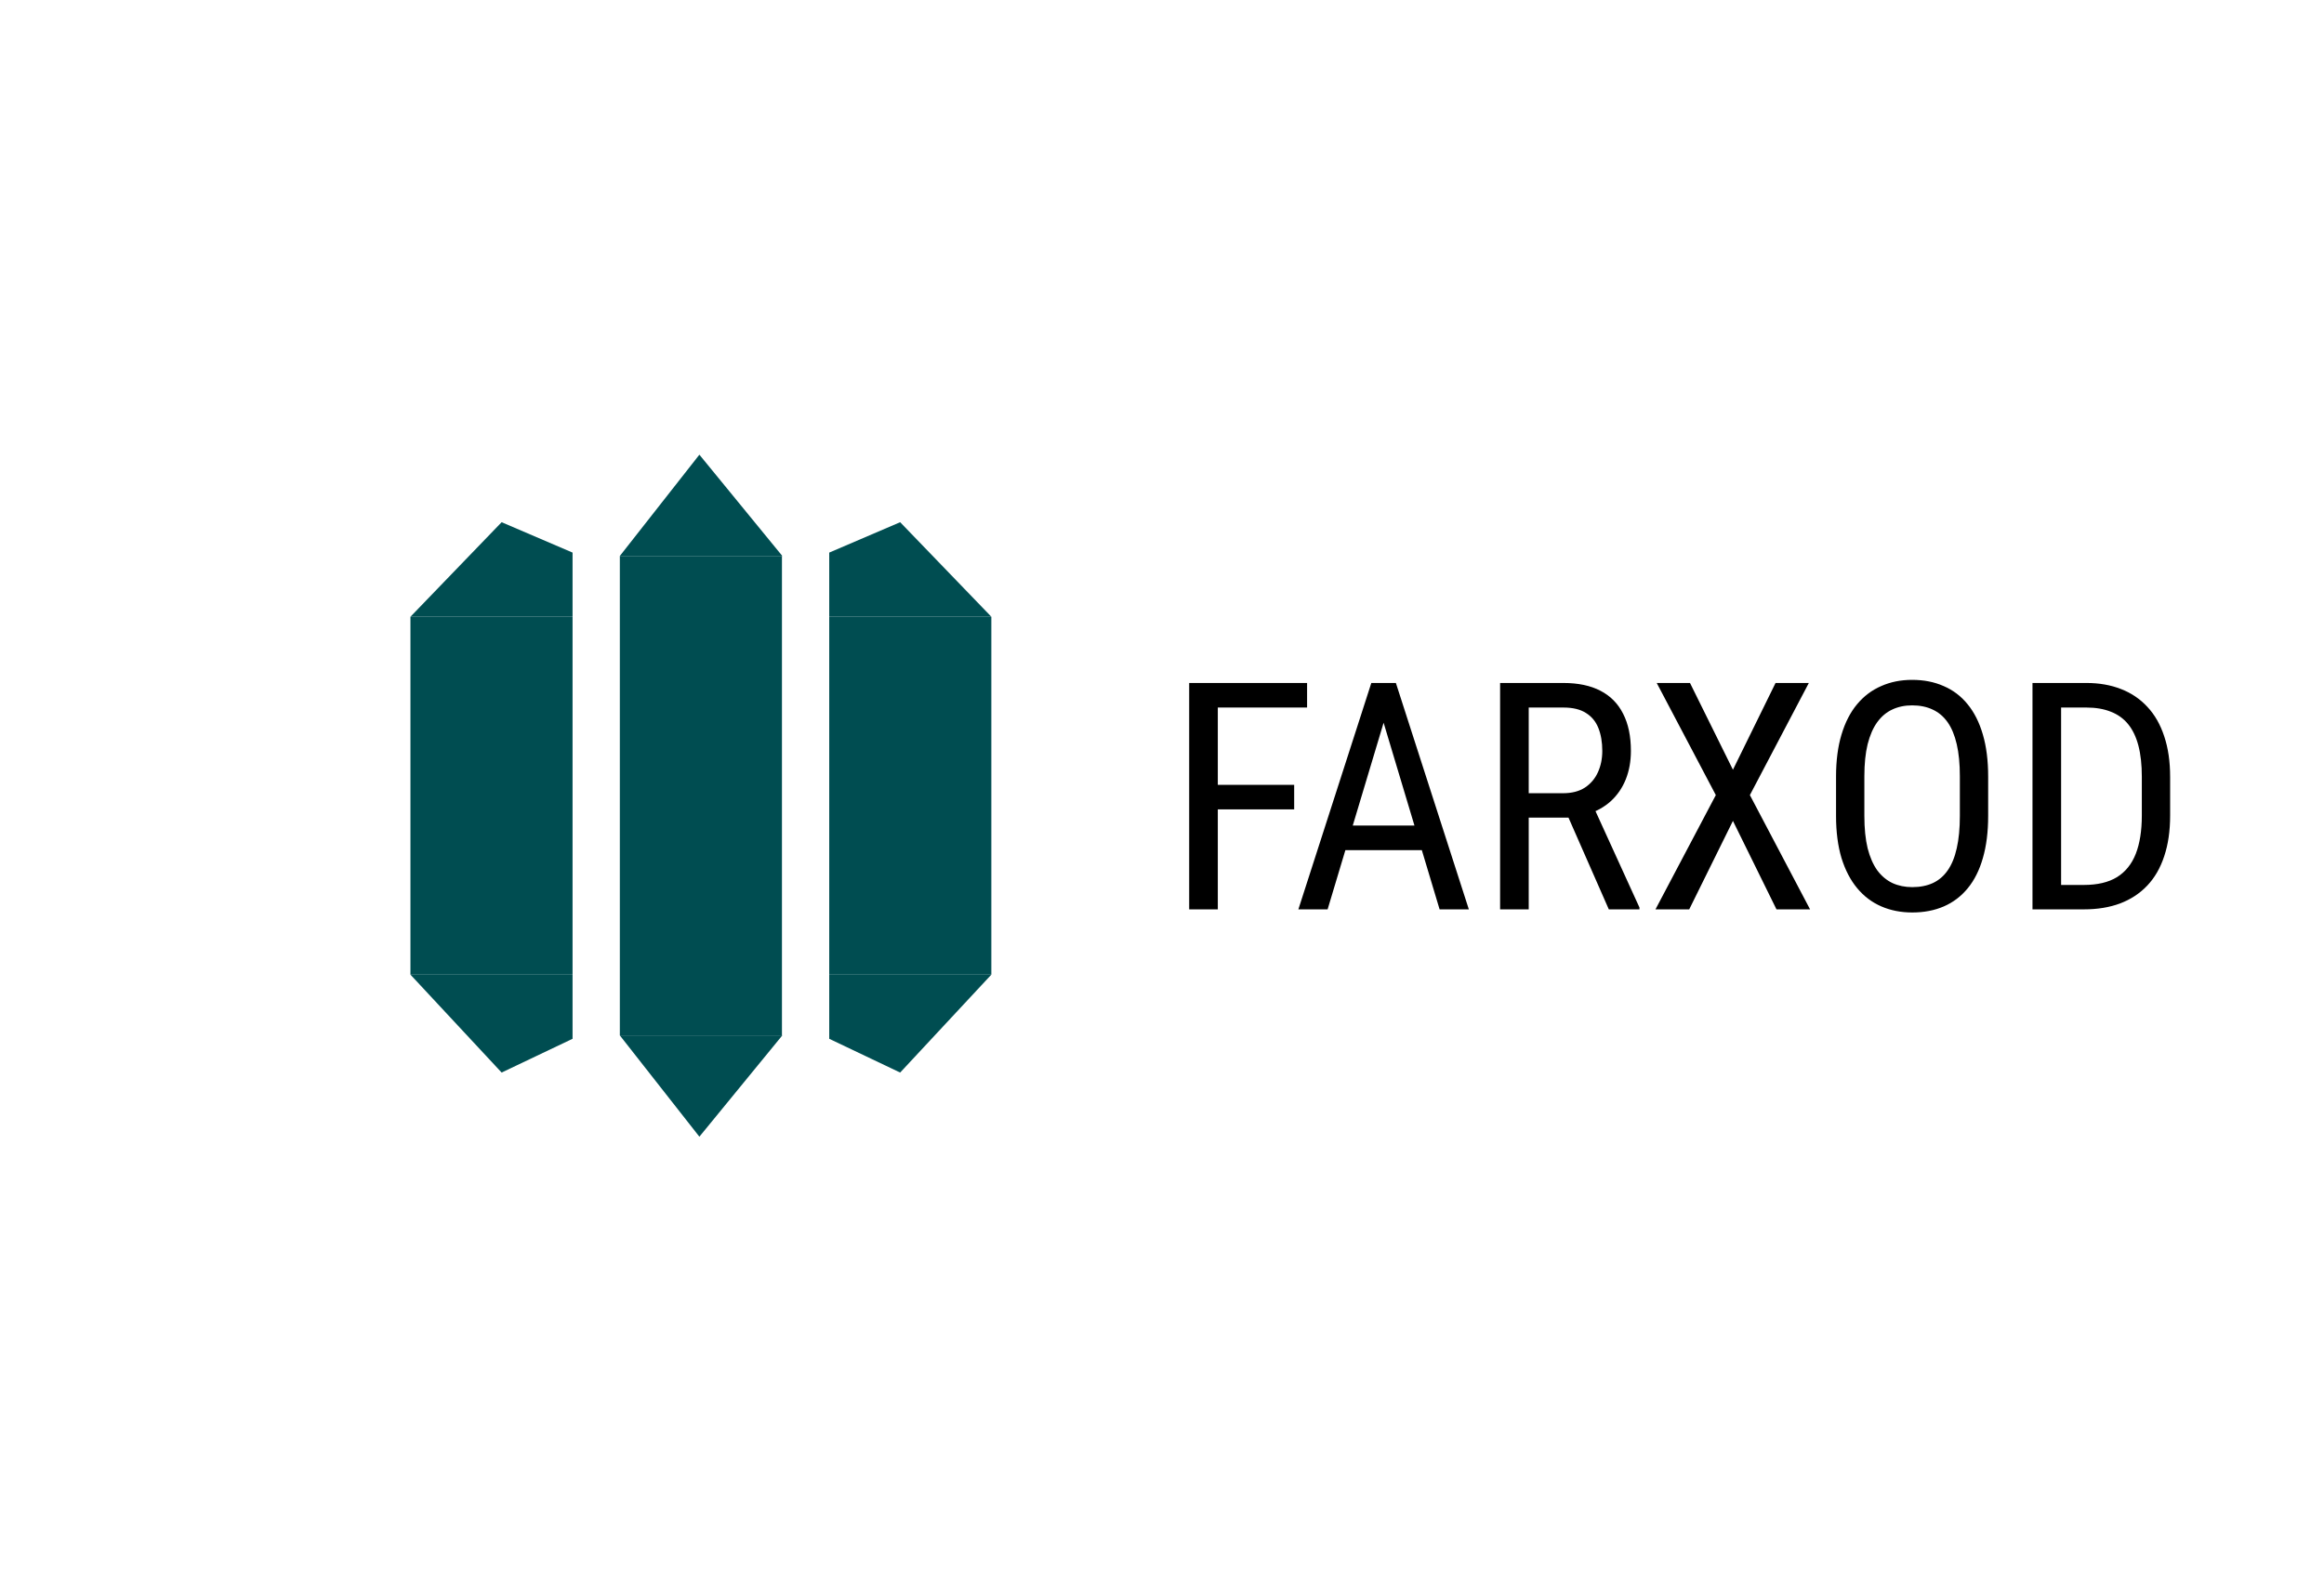 <svg width="419" height="287" viewBox="0 0 419 287" fill="none" xmlns="http://www.w3.org/2000/svg">
<rect width="419" height="287" fill="white"/>
<rect x="74" y="111.228" width="29.228" height="64.545" fill="#004D51"/>
<rect width="29.228" height="64.545" transform="matrix(-1 0 0 1 178.733 111.228)" fill="#004D51"/>
<rect x="111.752" y="100.267" width="29.228" height="86.465" fill="#004D51"/>
<path d="M90.441 193.431L74 175.772H103.228V187.342L90.441 193.431Z" fill="#004D51"/>
<path d="M162.292 193.431L178.733 175.772H149.505V187.342L162.292 193.431Z" fill="#004D51"/>
<path d="M90.441 94.178L74 111.228H103.228V99.658L90.441 94.178Z" fill="#004D51"/>
<path d="M162.292 94.178L178.733 111.228H149.505V99.658L162.292 94.178Z" fill="#004D51"/>
<path d="M126.094 82L141.044 100.267H126.094H111.752L126.094 82Z" fill="#004D51"/>
<path d="M126.094 205L141.044 186.733H126.094H111.752L126.094 205Z" fill="#004D51"/>
<path d="M219.562 123.172V164H214.402V123.172H219.562ZM233.33 141.539V145.969H218.581V141.539H233.33ZM235.658 123.172V127.602H218.581V123.172H235.658ZM250.52 126.789L239.359 164H234.087L247.239 123.172H250.548L250.52 126.789ZM259.549 164L248.389 126.789L248.332 123.172H251.669L264.821 164H259.549ZM259.549 148.886V153.316H239.864V148.886H259.549ZM270.457 123.172H281.87C284.524 123.172 286.749 123.639 288.544 124.574C290.357 125.509 291.722 126.892 292.638 128.724C293.572 130.537 294.04 132.771 294.04 135.426C294.04 137.295 293.731 139.006 293.114 140.557C292.497 142.09 291.6 143.399 290.422 144.483C289.245 145.549 287.815 146.343 286.132 146.867L284.73 147.456H274.551L274.495 143.053H281.814C283.384 143.053 284.693 142.717 285.74 142.044C286.786 141.352 287.572 140.427 288.095 139.268C288.618 138.109 288.88 136.828 288.88 135.426C288.88 133.856 288.646 132.482 288.179 131.304C287.712 130.126 286.964 129.219 285.936 128.584C284.926 127.93 283.571 127.602 281.87 127.602H275.617V164H270.457V123.172ZM290.058 164L281.926 145.493L287.282 145.465L295.582 163.664V164H290.058ZM304.695 123.172L312.435 138.819L320.118 123.172H326.119L315.491 143.39L326.343 164H320.286L312.435 148.045L304.555 164H298.47L309.35 143.39L298.695 123.172H304.695ZM358.451 140.053V147.147C358.451 150.026 358.133 152.559 357.497 154.746C356.88 156.915 355.974 158.728 354.777 160.186C353.581 161.645 352.141 162.738 350.459 163.467C348.776 164.196 346.879 164.561 344.766 164.561C342.729 164.561 340.869 164.196 339.186 163.467C337.504 162.738 336.055 161.645 334.84 160.186C333.625 158.728 332.681 156.915 332.008 154.746C331.353 152.559 331.026 150.026 331.026 147.147V140.053C331.026 137.174 331.353 134.65 332.008 132.482C332.662 130.294 333.597 128.472 334.812 127.014C336.027 125.555 337.476 124.462 339.158 123.733C340.841 122.985 342.701 122.611 344.738 122.611C346.851 122.611 348.748 122.985 350.431 123.733C352.132 124.462 353.571 125.555 354.749 127.014C355.946 128.472 356.862 130.294 357.497 132.482C358.133 134.65 358.451 137.174 358.451 140.053ZM353.347 147.147V139.997C353.347 137.753 353.16 135.828 352.786 134.22C352.412 132.594 351.861 131.266 351.132 130.238C350.403 129.21 349.505 128.453 348.44 127.967C347.374 127.462 346.14 127.21 344.738 127.21C343.411 127.21 342.215 127.462 341.149 127.967C340.102 128.453 339.205 129.21 338.457 130.238C337.709 131.266 337.13 132.594 336.719 134.22C336.326 135.828 336.13 137.753 336.13 139.997V147.147C336.13 149.409 336.326 151.353 336.719 152.98C337.13 154.587 337.709 155.915 338.457 156.962C339.224 157.99 340.14 158.756 341.205 159.261C342.271 159.747 343.458 159.99 344.766 159.99C346.169 159.99 347.402 159.747 348.468 159.261C349.552 158.756 350.449 157.99 351.16 156.962C351.889 155.915 352.431 154.587 352.786 152.98C353.16 151.353 353.347 149.409 353.347 147.147ZM375.696 164H368.742L368.798 159.598H375.696C378.145 159.598 380.136 159.13 381.669 158.195C383.202 157.242 384.333 155.84 385.062 153.989C385.791 152.12 386.155 149.811 386.155 147.063V140.081C386.155 137.912 385.95 136.043 385.539 134.473C385.127 132.902 384.51 131.612 383.688 130.603C382.865 129.593 381.828 128.846 380.575 128.36C379.323 127.855 377.855 127.602 376.173 127.602H368.602V123.172H376.173C378.472 123.172 380.547 123.536 382.398 124.265C384.249 124.976 385.838 126.051 387.165 127.49C388.492 128.911 389.502 130.678 390.193 132.79C390.904 134.902 391.259 137.351 391.259 140.137V147.063C391.259 149.848 390.904 152.297 390.193 154.41C389.502 156.522 388.483 158.289 387.137 159.71C385.791 161.13 384.155 162.205 382.23 162.934C380.323 163.645 378.145 164 375.696 164ZM371.602 123.172V164H366.442V123.172H371.602Z" fill="black"/>
</svg>

